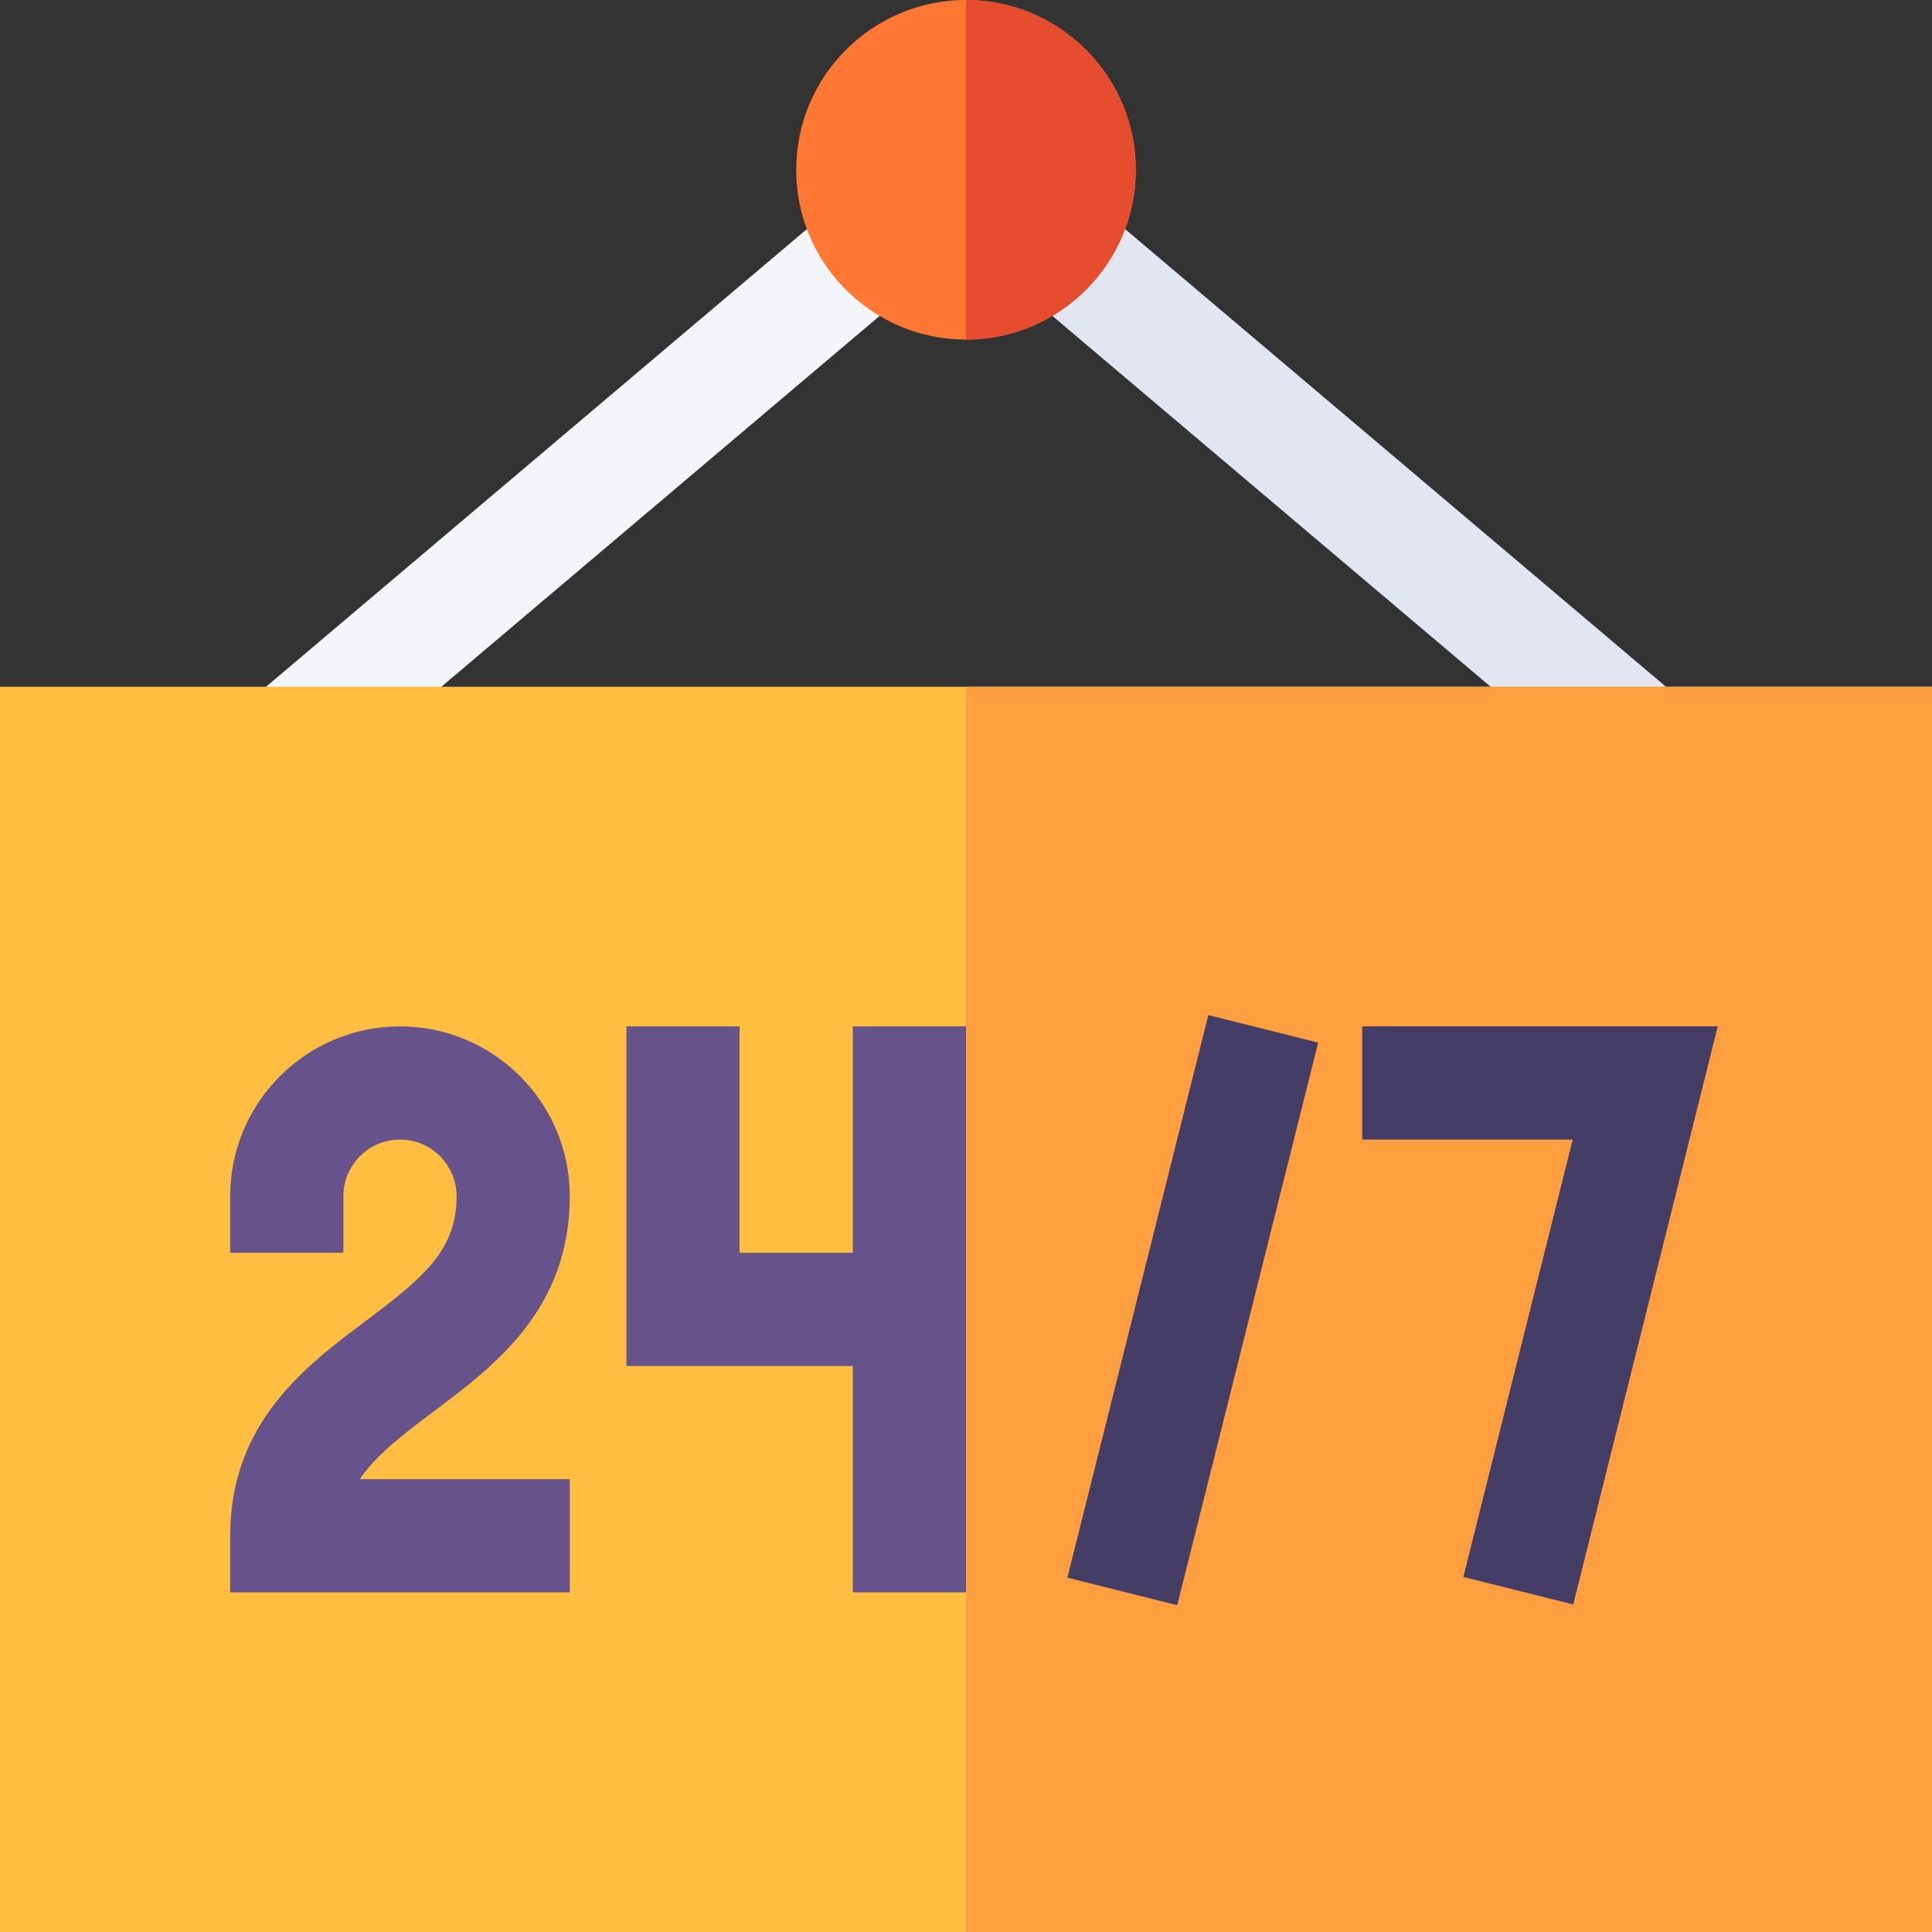 <svg id="Capa_1" enable-background="new 0 0 512 512" height="512" viewBox="0 0 512 512" width="512" xmlns="http://www.w3.org/2000/svg"><rect x="0" y="0" width="512" height="512" fill="#333333" stroke="none"/><g><g><path d="m85.609 208.528-19.218-23.056 156.943-132.796 19.219 23.056z" fill="#f3f5f9"/></g><g><path d="m426.391 208.528-156.944-132.796 19.219-23.056 156.943 132.796z" fill="#e1e6f0"/></g><g><path d="m512 512h-512v-330h512z" fill="#ffbe40"/></g><path d="m256 182h256v330h-256z" fill="#ff9f40"/><g id="_x31_3-24_7_2_"><g><path d="m114.994 373.997c16.055-12.026 36.006-26.997 36.006-56.997 0-24.814-20.186-45-45-45s-45 20.186-45 45v15h30v-15c0-8.276 6.738-15 15-15s15 6.724 15 15c0 14.297-8.672 21.504-23.994 33.003-16.055 12.026-36.006 26.997-36.006 56.997v15h90v-30h-55.635c4.014-6.05 10.694-11.294 19.629-18.003z" fill="#66538c"/><path d="m226 332h-30v-60h-30v90h60v60h30c0-11.515 0-157.508 0-150h-30z" fill="#66538c"/><g fill="#443d66"><path d="m361 272v30h55.781l-28.974 115.913 29.121 7.28 38.291-153.193z"/><path d="m239.154 331.991h153.693v30.017h-153.693z" transform="matrix(.243 -.97 .97 .243 -97.281 569.405)"/></g></g><g><path d="m256 90c-24.814 0-45-20.186-45-45s20.186-45 45-45 45 20.186 45 45-20.186 45-45 45z" fill="#f73"/></g></g><path d="m301 45c0-24.814-20.186-45-45-45v90c24.814 0 45-20.186 45-45z" fill="#e64c2e"/></g></svg>